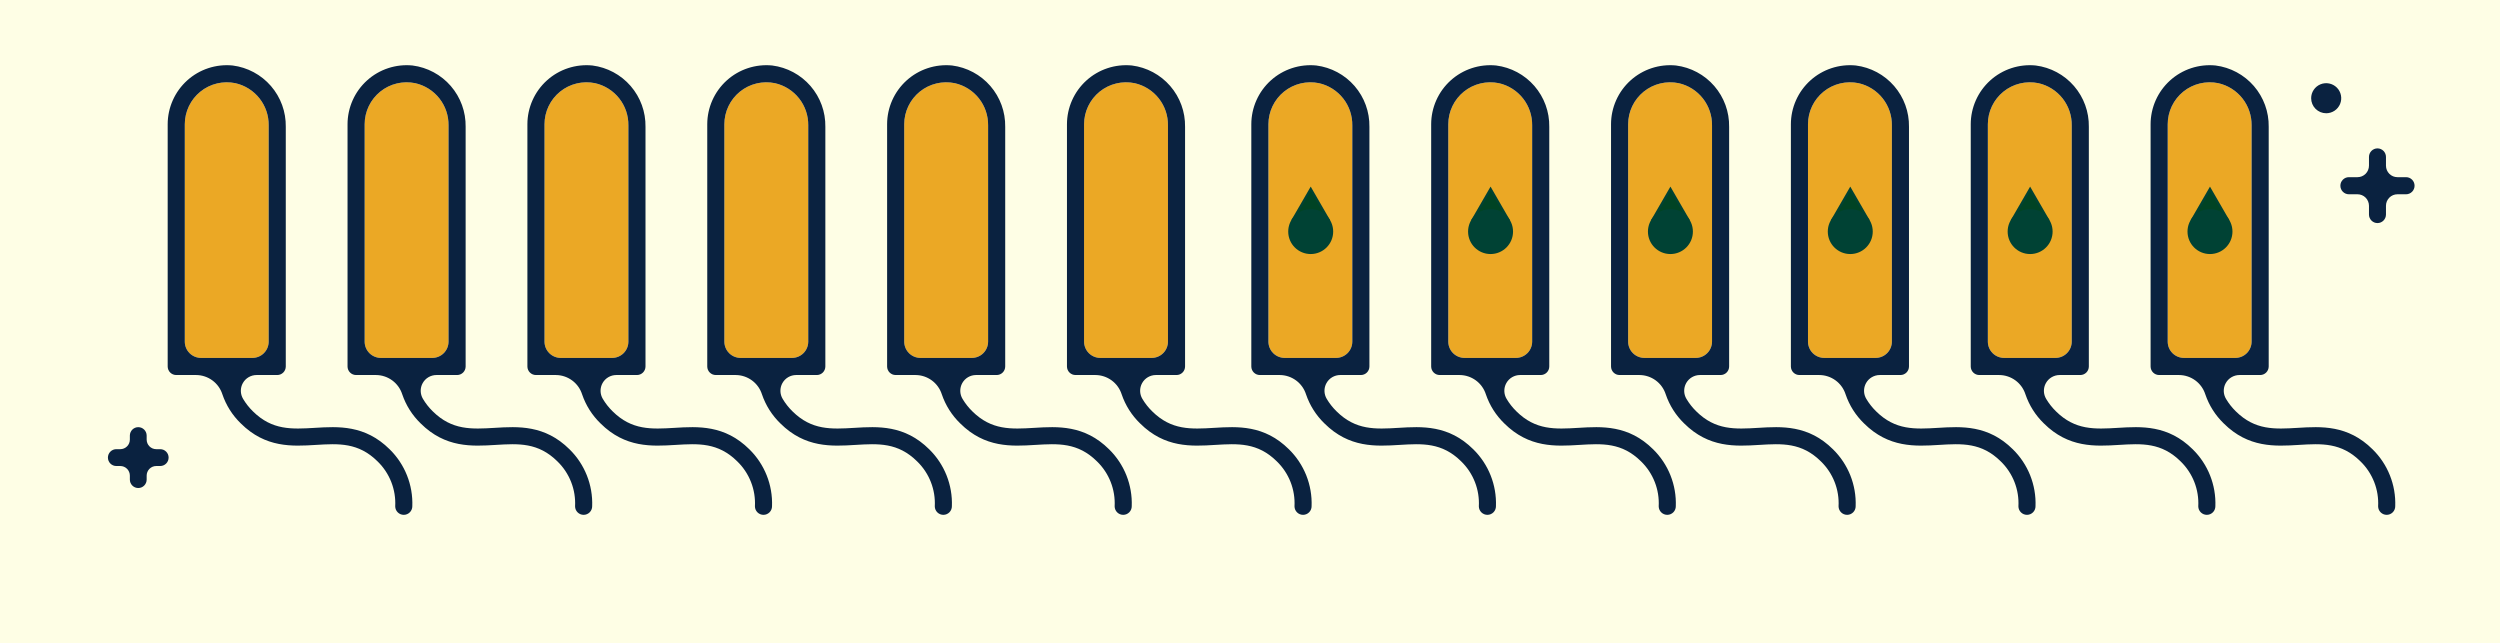<svg width="1112" height="286" viewBox="0 0 1112 286" fill="none" xmlns="http://www.w3.org/2000/svg">
<rect width="1112" height="286" fill="#FEFEE5"/>
<g clip-path="url(#clip0)">
<path d="M119.509 151.948V55.796C119.572 51.451 118.143 47.216 115.46 43.797C112.778 40.378 109.005 37.981 104.77 37.007C102.049 36.429 99.233 36.465 96.528 37.114C93.822 37.762 91.296 39.006 89.133 40.755C86.969 42.504 85.224 44.714 84.023 47.223C82.822 49.733 82.197 52.479 82.192 55.261V151.948C82.192 153.872 82.957 155.718 84.318 157.079C85.679 158.44 87.525 159.205 89.45 159.205H112.252C114.177 159.205 116.023 158.44 117.384 157.079C118.744 155.718 119.509 153.872 119.509 151.948V151.948Z" fill="#EBA825"/>
<path d="M139.998 190.31C129.812 190.909 121.047 191.449 112.477 182.946C110.8 181.306 109.343 179.456 108.141 177.441C107.499 176.382 107.149 175.171 107.128 173.932C107.107 172.693 107.415 171.471 108.02 170.39C108.626 169.309 109.508 168.409 110.575 167.78C111.643 167.151 112.858 166.817 114.097 166.812H123.312C124.321 166.812 125.288 166.411 126.002 165.698C126.715 164.985 127.116 164.017 127.116 163.009V56.432C127.229 49.769 124.88 43.298 120.518 38.26C116.155 33.221 110.087 29.97 103.476 29.128C99.825 28.766 96.138 29.172 92.653 30.32C89.168 31.468 85.962 33.333 83.241 35.794C80.52 38.255 78.344 41.259 76.854 44.612C75.363 47.964 74.591 51.592 74.586 55.261V163.009C74.586 164.017 74.987 164.985 75.7 165.698C76.413 166.411 77.381 166.812 78.389 166.812H87.248C89.846 166.828 92.372 167.665 94.466 169.202C96.561 170.74 98.115 172.899 98.909 175.373C100.572 180.289 103.387 184.736 107.119 188.343C118.105 199.258 129.988 198.545 140.454 197.901C150.633 197.282 159.405 196.757 167.975 205.265C170.625 207.845 172.694 210.962 174.042 214.406C175.39 217.85 175.986 221.543 175.792 225.237C175.802 226.238 176.207 227.196 176.919 227.9C177.632 228.605 178.593 229 179.595 229H179.632C180.641 228.99 181.605 228.579 182.311 227.859C183.017 227.138 183.408 226.166 183.398 225.157C183.571 220.474 182.765 215.806 181.032 211.451C179.299 207.096 176.677 203.151 173.333 199.867C162.349 188.958 150.467 189.671 139.998 190.31ZM100.852 159.205H89.45C87.525 159.205 85.679 158.441 84.318 157.08C82.957 155.719 82.192 153.873 82.192 151.948V55.261C82.197 52.479 82.822 49.733 84.023 47.224C85.224 44.714 86.969 42.505 89.133 40.756C91.296 39.007 93.822 37.763 96.528 37.114C99.233 36.466 102.049 36.429 104.77 37.008C109.005 37.982 112.778 40.378 115.46 43.797C118.143 47.216 119.572 51.452 119.509 55.797V151.948C119.509 153.873 118.744 155.719 117.384 157.08C116.023 158.441 114.177 159.205 112.252 159.205H100.852Z" fill="#0A2240"/>
<path d="M71.263 199.791H69.49C68.931 199.791 68.378 199.68 67.862 199.466C67.345 199.252 66.876 198.937 66.481 198.541C66.086 198.145 65.773 197.675 65.559 197.157C65.345 196.64 65.235 196.085 65.235 195.525V193.747C65.235 192.753 64.842 191.8 64.141 191.097C63.44 190.395 62.49 190 61.499 190C60.508 190 59.557 190.395 58.856 191.097C58.156 191.8 57.762 192.753 57.762 193.747V195.525C57.762 196.085 57.652 196.64 57.438 197.157C57.224 197.675 56.911 198.145 56.516 198.541C56.121 198.937 55.652 199.251 55.136 199.466C54.62 199.68 54.066 199.79 53.508 199.79H51.736C50.745 199.79 49.795 200.185 49.094 200.888C48.394 201.59 48 202.543 48 203.537C48 204.53 48.394 205.483 49.094 206.186C49.795 206.889 50.745 207.283 51.736 207.283H53.508C54.636 207.283 55.718 207.733 56.516 208.533C57.314 209.333 57.762 210.418 57.762 211.549V213.327C57.762 214.321 58.156 215.274 58.857 215.977C59.557 216.679 60.508 217.074 61.499 217.074C62.49 217.074 63.44 216.679 64.141 215.977C64.842 215.274 65.236 214.321 65.236 213.327V211.549C65.236 210.989 65.346 210.434 65.559 209.917C65.773 209.399 66.087 208.929 66.481 208.533C66.877 208.137 67.346 207.823 67.862 207.608C68.378 207.394 68.931 207.283 69.49 207.283H71.263C72.254 207.283 73.205 206.889 73.906 206.186C74.606 205.484 75 204.531 75 203.537C75 202.543 74.606 201.591 73.906 200.888C73.205 200.185 72.254 199.791 71.263 199.791H71.263Z" fill="#0A2240"/>
</g>
<g clip-path="url(#clip1)">
<path d="M199.509 151.948V55.796C199.572 51.451 198.143 47.216 195.46 43.797C192.778 40.378 189.005 37.981 184.77 37.007C182.049 36.429 179.233 36.465 176.528 37.114C173.822 37.762 171.296 39.006 169.133 40.755C166.969 42.504 165.224 44.714 164.023 47.223C162.822 49.733 162.197 52.479 162.193 55.261V151.948C162.192 153.872 162.957 155.718 164.318 157.079C165.679 158.44 167.525 159.205 169.45 159.205H192.252C194.177 159.205 196.023 158.44 197.384 157.079C198.744 155.718 199.509 153.872 199.509 151.948V151.948Z" fill="#EBA825"/>
<path d="M219.998 190.31C209.812 190.909 201.047 191.449 192.477 182.946C190.8 181.306 189.343 179.456 188.141 177.441C187.499 176.382 187.149 175.171 187.128 173.932C187.107 172.693 187.415 171.471 188.02 170.39C188.626 169.309 189.508 168.409 190.575 167.78C191.643 167.151 192.858 166.817 194.097 166.812H203.312C204.321 166.812 205.288 166.411 206.002 165.698C206.715 164.985 207.116 164.017 207.116 163.009V56.432C207.229 49.769 204.88 43.298 200.518 38.26C196.155 33.221 190.087 29.97 183.476 29.128C179.825 28.766 176.138 29.172 172.654 30.32C169.169 31.468 165.962 33.333 163.241 35.794C160.52 38.255 158.344 41.259 156.854 44.612C155.363 47.964 154.591 51.592 154.586 55.261V163.009C154.586 164.017 154.987 164.985 155.7 165.698C156.413 166.411 157.381 166.812 158.389 166.812H167.248C169.846 166.828 172.372 167.665 174.466 169.202C176.561 170.74 178.115 172.899 178.909 175.373C180.572 180.289 183.387 184.736 187.119 188.343C198.105 199.258 209.988 198.545 220.454 197.901C230.633 197.282 239.405 196.757 247.975 205.265C250.625 207.845 252.694 210.962 254.042 214.406C255.39 217.85 255.987 221.543 255.792 225.237C255.802 226.238 256.207 227.196 256.92 227.9C257.632 228.605 258.593 229 259.595 229H259.632C260.641 228.99 261.605 228.579 262.311 227.859C263.017 227.138 263.408 226.166 263.398 225.157C263.571 220.474 262.765 215.806 261.032 211.451C259.299 207.096 256.677 203.151 253.333 199.867C242.349 188.958 230.467 189.671 219.998 190.31ZM180.852 159.205H169.45C167.525 159.205 165.679 158.441 164.318 157.08C162.957 155.719 162.193 153.873 162.193 151.948V55.261C162.197 52.479 162.822 49.733 164.023 47.224C165.224 44.714 166.969 42.505 169.133 40.756C171.296 39.007 173.822 37.763 176.528 37.114C179.233 36.466 182.049 36.429 184.77 37.008C189.005 37.982 192.778 40.378 195.461 43.797C198.143 47.216 199.572 51.452 199.509 55.797V151.948C199.509 153.873 198.745 155.719 197.384 157.08C196.023 158.441 194.177 159.205 192.252 159.205H180.852Z" fill="#0A2240"/>
</g>
<g clip-path="url(#clip2)">
<path d="M279.509 151.948V55.796C279.572 51.451 278.143 47.216 275.46 43.797C272.778 40.378 269.005 37.981 264.77 37.007C262.049 36.429 259.233 36.465 256.528 37.114C253.822 37.762 251.296 39.006 249.133 40.755C246.969 42.504 245.224 44.714 244.023 47.223C242.822 49.733 242.197 52.479 242.193 55.261V151.948C242.192 153.872 242.957 155.718 244.318 157.079C245.679 158.44 247.525 159.205 249.45 159.205H272.252C274.177 159.205 276.023 158.44 277.384 157.079C278.744 155.718 279.509 153.872 279.509 151.948V151.948Z" fill="#EBA825"/>
<path d="M299.998 190.31C289.812 190.909 281.047 191.449 272.477 182.946C270.8 181.306 269.343 179.456 268.141 177.441C267.499 176.382 267.149 175.171 267.128 173.932C267.107 172.693 267.415 171.471 268.02 170.39C268.626 169.309 269.508 168.409 270.575 167.78C271.643 167.151 272.858 166.817 274.097 166.812H283.312C284.321 166.812 285.288 166.411 286.002 165.698C286.715 164.985 287.116 164.017 287.116 163.009V56.432C287.229 49.769 284.88 43.298 280.518 38.26C276.155 33.221 270.087 29.97 263.476 29.128C259.825 28.766 256.138 29.172 252.654 30.32C249.169 31.468 245.962 33.333 243.241 35.794C240.52 38.255 238.344 41.259 236.854 44.612C235.363 47.964 234.591 51.592 234.586 55.261V163.009C234.586 164.017 234.987 164.985 235.7 165.698C236.413 166.411 237.381 166.812 238.389 166.812H247.248C249.846 166.828 252.372 167.665 254.466 169.202C256.561 170.74 258.115 172.899 258.909 175.373C260.572 180.289 263.387 184.736 267.119 188.343C278.105 199.258 289.988 198.545 300.454 197.901C310.633 197.282 319.405 196.757 327.975 205.265C330.625 207.845 332.694 210.962 334.042 214.406C335.39 217.85 335.987 221.543 335.792 225.237C335.802 226.238 336.207 227.196 336.92 227.9C337.632 228.605 338.593 229 339.595 229H339.632C340.641 228.99 341.605 228.579 342.311 227.859C343.017 227.138 343.408 226.166 343.398 225.157C343.571 220.474 342.765 215.806 341.032 211.451C339.299 207.096 336.677 203.151 333.333 199.867C322.349 188.958 310.467 189.671 299.998 190.31ZM260.852 159.205H249.45C247.525 159.205 245.679 158.441 244.318 157.08C242.957 155.719 242.193 153.873 242.193 151.948V55.261C242.197 52.479 242.822 49.733 244.023 47.224C245.224 44.714 246.969 42.505 249.133 40.756C251.296 39.007 253.822 37.763 256.528 37.114C259.233 36.466 262.049 36.429 264.77 37.008C269.005 37.982 272.778 40.378 275.461 43.797C278.143 47.216 279.572 51.452 279.509 55.797V151.948C279.509 153.873 278.745 155.719 277.384 157.08C276.023 158.441 274.177 159.205 272.252 159.205H260.852Z" fill="#0A2240"/>
</g>
<g clip-path="url(#clip3)">
<path d="M359.509 151.948V55.796C359.572 51.451 358.143 47.216 355.46 43.797C352.778 40.378 349.005 37.981 344.77 37.007C342.049 36.429 339.233 36.465 336.528 37.114C333.822 37.762 331.296 39.006 329.133 40.755C326.969 42.504 325.224 44.714 324.023 47.223C322.822 49.733 322.197 52.479 322.193 55.261V151.948C322.192 153.872 322.957 155.718 324.318 157.079C325.679 158.44 327.525 159.205 329.45 159.205H352.252C354.177 159.205 356.023 158.44 357.384 157.079C358.744 155.718 359.509 153.872 359.509 151.948V151.948Z" fill="#EBA825"/>
<path d="M379.998 190.31C369.812 190.909 361.047 191.449 352.477 182.946C350.8 181.306 349.343 179.456 348.141 177.441C347.499 176.382 347.149 175.171 347.128 173.932C347.107 172.693 347.415 171.471 348.02 170.39C348.626 169.309 349.508 168.409 350.575 167.78C351.643 167.151 352.858 166.817 354.097 166.812H363.312C364.321 166.812 365.288 166.411 366.002 165.698C366.715 164.985 367.116 164.017 367.116 163.009V56.432C367.229 49.769 364.88 43.298 360.518 38.26C356.155 33.221 350.087 29.97 343.476 29.128C339.825 28.766 336.138 29.172 332.654 30.32C329.169 31.468 325.962 33.333 323.241 35.794C320.52 38.255 318.344 41.259 316.854 44.612C315.363 47.964 314.591 51.592 314.586 55.261V163.009C314.586 164.017 314.987 164.985 315.7 165.698C316.413 166.411 317.381 166.812 318.389 166.812H327.248C329.846 166.828 332.372 167.665 334.466 169.202C336.561 170.74 338.115 172.899 338.909 175.373C340.572 180.289 343.387 184.736 347.119 188.343C358.105 199.258 369.988 198.545 380.454 197.901C390.633 197.282 399.405 196.757 407.975 205.265C410.625 207.845 412.694 210.962 414.042 214.406C415.39 217.85 415.987 221.543 415.792 225.237C415.802 226.238 416.207 227.196 416.92 227.9C417.632 228.605 418.593 229 419.595 229H419.632C420.641 228.99 421.605 228.579 422.311 227.859C423.017 227.138 423.408 226.166 423.398 225.157C423.571 220.474 422.765 215.806 421.032 211.451C419.299 207.096 416.677 203.151 413.333 199.867C402.349 188.958 390.467 189.671 379.998 190.31ZM340.852 159.205H329.45C327.525 159.205 325.679 158.441 324.318 157.08C322.957 155.719 322.193 153.873 322.193 151.948V55.261C322.197 52.479 322.822 49.733 324.023 47.224C325.224 44.714 326.969 42.505 329.133 40.756C331.296 39.007 333.822 37.763 336.528 37.114C339.233 36.466 342.049 36.429 344.77 37.008C349.005 37.982 352.778 40.378 355.461 43.797C358.143 47.216 359.572 51.452 359.509 55.797V151.948C359.509 153.873 358.745 155.719 357.384 157.08C356.023 158.441 354.177 159.205 352.252 159.205H340.852Z" fill="#0A2240"/>
</g>
<g clip-path="url(#clip4)">
<path d="M439.509 151.948V55.796C439.572 51.451 438.143 47.216 435.46 43.797C432.778 40.378 429.005 37.981 424.77 37.007C422.049 36.429 419.233 36.465 416.528 37.114C413.822 37.762 411.296 39.006 409.133 40.755C406.969 42.504 405.224 44.714 404.023 47.223C402.822 49.733 402.197 52.479 402.193 55.261V151.948C402.192 153.872 402.957 155.718 404.318 157.079C405.679 158.44 407.525 159.205 409.45 159.205H432.252C434.177 159.205 436.023 158.44 437.384 157.079C438.744 155.718 439.509 153.872 439.509 151.948V151.948Z" fill="#EBA825"/>
<path d="M459.998 190.31C449.812 190.909 441.047 191.449 432.477 182.946C430.8 181.306 429.343 179.456 428.141 177.441C427.499 176.382 427.149 175.171 427.128 173.932C427.107 172.693 427.415 171.471 428.02 170.39C428.626 169.309 429.508 168.409 430.575 167.78C431.643 167.151 432.858 166.817 434.097 166.812H443.312C444.321 166.812 445.288 166.411 446.002 165.698C446.715 164.985 447.116 164.017 447.116 163.009V56.432C447.229 49.769 444.88 43.298 440.518 38.26C436.155 33.221 430.087 29.97 423.476 29.128C419.825 28.766 416.138 29.172 412.654 30.32C409.169 31.468 405.962 33.333 403.241 35.794C400.52 38.255 398.344 41.259 396.854 44.612C395.363 47.964 394.591 51.592 394.586 55.261V163.009C394.586 164.017 394.987 164.985 395.7 165.698C396.413 166.411 397.381 166.812 398.389 166.812H407.248C409.846 166.828 412.372 167.665 414.466 169.202C416.561 170.74 418.115 172.899 418.909 175.373C420.572 180.289 423.387 184.736 427.119 188.343C438.105 199.258 449.988 198.545 460.454 197.901C470.633 197.282 479.405 196.757 487.975 205.265C490.625 207.845 492.694 210.962 494.042 214.406C495.39 217.85 495.987 221.543 495.792 225.237C495.802 226.238 496.207 227.196 496.92 227.9C497.632 228.605 498.593 229 499.595 229H499.632C500.641 228.99 501.605 228.579 502.311 227.859C503.017 227.138 503.408 226.166 503.398 225.157C503.571 220.474 502.765 215.806 501.032 211.451C499.299 207.096 496.677 203.151 493.333 199.867C482.349 188.958 470.467 189.671 459.998 190.31ZM420.852 159.205H409.45C407.525 159.205 405.679 158.441 404.318 157.08C402.957 155.719 402.193 153.873 402.193 151.948V55.261C402.197 52.479 402.822 49.733 404.023 47.224C405.224 44.714 406.969 42.505 409.133 40.756C411.296 39.007 413.822 37.763 416.528 37.114C419.233 36.466 422.049 36.429 424.77 37.008C429.005 37.982 432.778 40.378 435.461 43.797C438.143 47.216 439.572 51.452 439.509 55.797V151.948C439.509 153.873 438.745 155.719 437.384 157.08C436.023 158.441 434.177 159.205 432.252 159.205H420.852Z" fill="#0A2240"/>
</g>
<g clip-path="url(#clip5)">
<path d="M519.509 151.948V55.796C519.572 51.451 518.143 47.216 515.46 43.797C512.778 40.378 509.005 37.981 504.77 37.007C502.049 36.429 499.233 36.465 496.528 37.114C493.822 37.762 491.296 39.006 489.133 40.755C486.969 42.504 485.224 44.714 484.023 47.223C482.822 49.733 482.197 52.479 482.193 55.261V151.948C482.192 153.872 482.957 155.718 484.318 157.079C485.679 158.44 487.525 159.205 489.45 159.205H512.252C514.177 159.205 516.023 158.44 517.384 157.079C518.744 155.718 519.509 153.872 519.509 151.948V151.948Z" fill="#EBA825"/>
<path d="M539.998 190.31C529.812 190.909 521.047 191.449 512.477 182.946C510.8 181.306 509.343 179.456 508.141 177.441C507.499 176.382 507.149 175.171 507.128 173.932C507.107 172.693 507.415 171.471 508.02 170.39C508.626 169.309 509.508 168.409 510.575 167.78C511.643 167.151 512.858 166.817 514.097 166.812H523.312C524.321 166.812 525.288 166.411 526.002 165.698C526.715 164.985 527.116 164.017 527.116 163.009V56.432C527.229 49.769 524.88 43.298 520.518 38.26C516.155 33.221 510.087 29.97 503.476 29.128C499.825 28.766 496.138 29.172 492.654 30.32C489.169 31.468 485.962 33.333 483.241 35.794C480.52 38.255 478.344 41.259 476.854 44.612C475.363 47.964 474.591 51.592 474.586 55.261V163.009C474.586 164.017 474.987 164.985 475.7 165.698C476.413 166.411 477.381 166.812 478.389 166.812H487.248C489.846 166.828 492.372 167.665 494.466 169.202C496.561 170.74 498.115 172.899 498.909 175.373C500.572 180.289 503.387 184.736 507.119 188.343C518.105 199.258 529.988 198.545 540.454 197.901C550.633 197.282 559.405 196.757 567.975 205.265C570.625 207.845 572.694 210.962 574.042 214.406C575.39 217.85 575.987 221.543 575.792 225.237C575.802 226.238 576.207 227.196 576.92 227.9C577.632 228.605 578.593 229 579.595 229H579.632C580.641 228.99 581.605 228.579 582.311 227.859C583.017 227.138 583.408 226.166 583.398 225.157C583.571 220.474 582.765 215.806 581.032 211.451C579.299 207.096 576.677 203.151 573.333 199.867C562.349 188.958 550.467 189.671 539.998 190.31ZM500.852 159.205H489.45C487.525 159.205 485.679 158.441 484.318 157.08C482.957 155.719 482.193 153.873 482.193 151.948V55.261C482.197 52.479 482.822 49.733 484.023 47.224C485.224 44.714 486.969 42.505 489.133 40.756C491.296 39.007 493.822 37.763 496.528 37.114C499.233 36.466 502.049 36.429 504.77 37.008C509.005 37.982 512.778 40.378 515.461 43.797C518.143 47.216 519.572 51.452 519.509 55.797V151.948C519.509 153.873 518.745 155.719 517.384 157.08C516.023 158.441 514.177 159.205 512.252 159.205H500.852Z" fill="#0A2240"/>
</g>
<g clip-path="url(#clip6)">
<path d="M601.509 151.948V55.796C601.572 51.451 600.143 47.216 597.46 43.797C594.778 40.378 591.005 37.981 586.77 37.007C584.049 36.429 581.233 36.465 578.528 37.114C575.822 37.762 573.296 39.006 571.133 40.755C568.969 42.504 567.224 44.714 566.023 47.223C564.822 49.733 564.197 52.479 564.193 55.261V151.948C564.192 153.872 564.957 155.718 566.318 157.079C567.679 158.44 569.525 159.205 571.45 159.205H594.252C596.177 159.205 598.023 158.44 599.384 157.079C600.744 155.718 601.509 153.872 601.509 151.948V151.948Z" fill="#EBA825"/>
<path d="M621.998 190.31C611.812 190.909 603.047 191.449 594.477 182.946C592.8 181.306 591.343 179.456 590.141 177.441C589.499 176.382 589.149 175.171 589.128 173.932C589.107 172.693 589.415 171.471 590.02 170.39C590.626 169.309 591.508 168.409 592.575 167.78C593.643 167.151 594.858 166.817 596.097 166.812H605.312C606.321 166.812 607.288 166.411 608.002 165.698C608.715 164.985 609.116 164.017 609.116 163.009V56.432C609.229 49.769 606.88 43.298 602.518 38.26C598.155 33.221 592.087 29.97 585.476 29.128C581.825 28.766 578.138 29.172 574.654 30.32C571.169 31.468 567.962 33.333 565.241 35.794C562.52 38.255 560.344 41.259 558.854 44.612C557.363 47.964 556.591 51.592 556.586 55.261V163.009C556.586 164.017 556.987 164.985 557.7 165.698C558.413 166.411 559.381 166.812 560.389 166.812H569.248C571.846 166.828 574.372 167.665 576.466 169.202C578.561 170.74 580.115 172.899 580.909 175.373C582.572 180.289 585.387 184.736 589.119 188.343C600.105 199.258 611.988 198.545 622.454 197.901C632.633 197.282 641.405 196.757 649.975 205.265C652.625 207.845 654.694 210.962 656.042 214.406C657.39 217.85 657.987 221.543 657.792 225.237C657.802 226.238 658.207 227.196 658.92 227.9C659.632 228.605 660.593 229 661.595 229H661.632C662.641 228.99 663.605 228.579 664.311 227.859C665.017 227.138 665.408 226.166 665.398 225.157C665.571 220.474 664.765 215.806 663.032 211.451C661.299 207.096 658.677 203.151 655.333 199.867C644.349 188.958 632.467 189.671 621.998 190.31ZM582.852 159.205H571.45C569.525 159.205 567.679 158.441 566.318 157.08C564.957 155.719 564.193 153.873 564.193 151.948V55.261C564.197 52.479 564.822 49.733 566.023 47.224C567.224 44.714 568.969 42.505 571.133 40.756C573.296 39.007 575.822 37.763 578.528 37.114C581.233 36.466 584.049 36.429 586.77 37.008C591.005 37.982 594.778 40.378 597.461 43.797C600.143 47.216 601.572 51.452 601.509 55.797V151.948C601.509 153.873 600.745 155.719 599.384 157.08C598.023 158.441 596.177 159.205 594.252 159.205H582.852Z" fill="#0A2240"/>
<path d="M575.206 97.5L583 84L590.794 97.5H575.206Z" fill="#004324" stroke="#004234"/>
<circle cx="583" cy="103" r="10" fill="#004234"/>
</g>
<g clip-path="url(#clip7)">
<path d="M681.509 151.948V55.796C681.572 51.451 680.143 47.216 677.46 43.797C674.778 40.378 671.005 37.981 666.77 37.007C664.049 36.429 661.233 36.465 658.528 37.114C655.822 37.762 653.296 39.006 651.133 40.755C648.969 42.504 647.224 44.714 646.023 47.223C644.822 49.733 644.197 52.479 644.193 55.261V151.948C644.192 153.872 644.957 155.718 646.318 157.079C647.679 158.44 649.525 159.205 651.45 159.205H674.252C676.177 159.205 678.023 158.44 679.384 157.079C680.744 155.718 681.509 153.872 681.509 151.948V151.948Z" fill="#EBA825"/>
<path d="M701.998 190.31C691.812 190.909 683.047 191.449 674.477 182.946C672.8 181.306 671.343 179.456 670.141 177.441C669.499 176.382 669.149 175.171 669.128 173.932C669.107 172.693 669.415 171.471 670.02 170.39C670.626 169.309 671.508 168.409 672.575 167.78C673.643 167.151 674.858 166.817 676.097 166.812H685.312C686.321 166.812 687.288 166.411 688.002 165.698C688.715 164.985 689.116 164.017 689.116 163.009V56.432C689.229 49.769 686.88 43.298 682.518 38.26C678.155 33.221 672.087 29.97 665.476 29.128C661.825 28.766 658.138 29.172 654.654 30.32C651.169 31.468 647.962 33.333 645.241 35.794C642.52 38.255 640.344 41.259 638.854 44.612C637.363 47.964 636.591 51.592 636.586 55.261V163.009C636.586 164.017 636.987 164.985 637.7 165.698C638.413 166.411 639.381 166.812 640.389 166.812H649.248C651.846 166.828 654.372 167.665 656.466 169.202C658.561 170.74 660.115 172.899 660.909 175.373C662.572 180.289 665.387 184.736 669.119 188.343C680.105 199.258 691.988 198.545 702.454 197.901C712.633 197.282 721.405 196.757 729.975 205.265C732.625 207.845 734.694 210.962 736.042 214.406C737.39 217.85 737.987 221.543 737.792 225.237C737.802 226.238 738.207 227.196 738.92 227.9C739.632 228.605 740.593 229 741.595 229H741.632C742.641 228.99 743.605 228.579 744.311 227.859C745.017 227.138 745.408 226.166 745.398 225.157C745.571 220.474 744.765 215.806 743.032 211.451C741.299 207.096 738.677 203.151 735.333 199.867C724.349 188.958 712.467 189.671 701.998 190.31ZM662.852 159.205H651.45C649.525 159.205 647.679 158.441 646.318 157.08C644.957 155.719 644.193 153.873 644.193 151.948V55.261C644.197 52.479 644.822 49.733 646.023 47.224C647.224 44.714 648.969 42.505 651.133 40.756C653.296 39.007 655.822 37.763 658.528 37.114C661.233 36.466 664.049 36.429 666.77 37.008C671.005 37.982 674.778 40.378 677.461 43.797C680.143 47.216 681.572 51.452 681.509 55.797V151.948C681.509 153.873 680.745 155.719 679.384 157.08C678.023 158.441 676.177 159.205 674.252 159.205H662.852Z" fill="#0A2240"/>
<path d="M655.206 97.5L663 84L670.794 97.5H655.206Z" fill="#004324" stroke="#004234"/>
<circle cx="663" cy="103" r="10" fill="#004234"/>
</g>
<g clip-path="url(#clip8)">
<path d="M761.509 151.948V55.796C761.572 51.451 760.143 47.216 757.46 43.797C754.778 40.378 751.005 37.981 746.77 37.007C744.049 36.429 741.233 36.465 738.528 37.114C735.822 37.762 733.296 39.006 731.133 40.755C728.969 42.504 727.224 44.714 726.023 47.223C724.822 49.733 724.197 52.479 724.193 55.261V151.948C724.193 153.872 724.957 155.718 726.318 157.079C727.679 158.44 729.525 159.205 731.45 159.205H754.252C756.177 159.205 758.023 158.44 759.384 157.079C760.745 155.718 761.509 153.872 761.509 151.948V151.948Z" fill="#EBA825"/>
<path d="M781.998 190.31C771.812 190.909 763.047 191.449 754.477 182.946C752.8 181.306 751.343 179.456 750.141 177.441C749.499 176.382 749.149 175.171 749.128 173.932C749.107 172.693 749.415 171.471 750.02 170.39C750.626 169.309 751.508 168.409 752.575 167.78C753.643 167.151 754.858 166.817 756.097 166.812H765.312C766.321 166.812 767.288 166.411 768.002 165.698C768.715 164.985 769.116 164.017 769.116 163.009V56.432C769.229 49.769 766.88 43.298 762.518 38.26C758.155 33.221 752.087 29.97 745.476 29.128C741.825 28.766 738.138 29.172 734.654 30.32C731.169 31.468 727.962 33.333 725.241 35.794C722.52 38.255 720.344 41.259 718.854 44.612C717.363 47.964 716.591 51.592 716.586 55.261V163.009C716.586 164.017 716.987 164.985 717.7 165.698C718.413 166.411 719.381 166.812 720.389 166.812H729.248C731.846 166.828 734.372 167.665 736.466 169.202C738.561 170.74 740.115 172.899 740.909 175.373C742.572 180.289 745.387 184.736 749.119 188.343C760.105 199.258 771.988 198.545 782.454 197.901C792.633 197.282 801.405 196.757 809.975 205.265C812.625 207.845 814.694 210.962 816.042 214.406C817.39 217.85 817.987 221.543 817.792 225.237C817.802 226.238 818.207 227.196 818.92 227.9C819.632 228.605 820.593 229 821.595 229H821.632C822.641 228.99 823.605 228.579 824.311 227.859C825.017 227.138 825.408 226.166 825.398 225.157C825.571 220.474 824.765 215.806 823.032 211.451C821.299 207.096 818.677 203.151 815.333 199.867C804.349 188.958 792.467 189.671 781.998 190.31ZM742.852 159.205H731.45C729.525 159.205 727.679 158.441 726.318 157.08C724.957 155.719 724.193 153.873 724.193 151.948V55.261C724.197 52.479 724.822 49.733 726.023 47.224C727.224 44.714 728.969 42.505 731.133 40.756C733.296 39.007 735.822 37.763 738.528 37.114C741.233 36.466 744.049 36.429 746.77 37.008C751.005 37.982 754.778 40.378 757.461 43.797C760.143 47.216 761.572 51.452 761.509 55.797V151.948C761.509 153.873 760.745 155.719 759.384 157.08C758.023 158.441 756.177 159.205 754.252 159.205H742.852Z" fill="#0A2240"/>
<path d="M735.206 97.5L743 84L750.794 97.5H735.206Z" fill="#004324" stroke="#004234"/>
<circle cx="743" cy="103" r="10" fill="#004234"/>
</g>
<g clip-path="url(#clip9)">
<path d="M841.509 151.948V55.796C841.572 51.451 840.143 47.216 837.46 43.797C834.778 40.378 831.005 37.981 826.77 37.007C824.049 36.429 821.233 36.465 818.528 37.114C815.822 37.762 813.296 39.006 811.133 40.755C808.969 42.504 807.224 44.714 806.023 47.223C804.822 49.733 804.197 52.479 804.193 55.261V151.948C804.193 153.872 804.957 155.718 806.318 157.079C807.679 158.44 809.525 159.205 811.45 159.205H834.252C836.177 159.205 838.023 158.44 839.384 157.079C840.745 155.718 841.509 153.872 841.509 151.948V151.948Z" fill="#EBA825"/>
<path d="M861.998 190.31C851.812 190.909 843.047 191.449 834.477 182.946C832.8 181.306 831.343 179.456 830.141 177.441C829.499 176.382 829.149 175.171 829.128 173.932C829.107 172.693 829.415 171.471 830.02 170.39C830.626 169.309 831.508 168.409 832.575 167.78C833.643 167.151 834.858 166.817 836.097 166.812H845.312C846.321 166.812 847.288 166.411 848.002 165.698C848.715 164.985 849.116 164.017 849.116 163.009V56.432C849.229 49.769 846.88 43.298 842.518 38.26C838.155 33.221 832.087 29.97 825.476 29.128C821.825 28.766 818.138 29.172 814.654 30.32C811.169 31.468 807.962 33.333 805.241 35.794C802.52 38.255 800.344 41.259 798.854 44.612C797.363 47.964 796.591 51.592 796.586 55.261V163.009C796.586 164.017 796.987 164.985 797.7 165.698C798.413 166.411 799.381 166.812 800.389 166.812H809.248C811.846 166.828 814.372 167.665 816.466 169.202C818.561 170.74 820.115 172.899 820.909 175.373C822.572 180.289 825.387 184.736 829.119 188.343C840.105 199.258 851.988 198.545 862.454 197.901C872.633 197.282 881.405 196.757 889.975 205.265C892.625 207.845 894.694 210.962 896.042 214.406C897.39 217.85 897.987 221.543 897.792 225.237C897.802 226.238 898.207 227.196 898.92 227.9C899.632 228.605 900.593 229 901.595 229H901.632C902.641 228.99 903.605 228.579 904.311 227.859C905.017 227.138 905.408 226.166 905.398 225.157C905.571 220.474 904.765 215.806 903.032 211.451C901.299 207.096 898.677 203.151 895.333 199.867C884.349 188.958 872.467 189.671 861.998 190.31ZM822.852 159.205H811.45C809.525 159.205 807.679 158.441 806.318 157.08C804.957 155.719 804.193 153.873 804.193 151.948V55.261C804.197 52.479 804.822 49.733 806.023 47.224C807.224 44.714 808.969 42.505 811.133 40.756C813.296 39.007 815.822 37.763 818.528 37.114C821.233 36.466 824.049 36.429 826.77 37.008C831.005 37.982 834.778 40.378 837.461 43.797C840.143 47.216 841.572 51.452 841.509 55.797V151.948C841.509 153.873 840.745 155.719 839.384 157.08C838.023 158.441 836.177 159.205 834.252 159.205H822.852Z" fill="#0A2240"/>
<path d="M815.206 97.5L823 84L830.794 97.5H815.206Z" fill="#004324" stroke="#004234"/>
<circle cx="823" cy="103" r="10" fill="#004234"/>
</g>
<g clip-path="url(#clip10)">
<path d="M921.509 151.948V55.796C921.572 51.451 920.143 47.216 917.46 43.797C914.778 40.378 911.005 37.981 906.77 37.007C904.049 36.429 901.233 36.465 898.528 37.114C895.822 37.762 893.296 39.006 891.133 40.755C888.969 42.504 887.224 44.714 886.023 47.223C884.822 49.733 884.197 52.479 884.193 55.261V151.948C884.193 153.872 884.957 155.718 886.318 157.079C887.679 158.44 889.525 159.205 891.45 159.205H914.252C916.177 159.205 918.023 158.44 919.384 157.079C920.745 155.718 921.509 153.872 921.509 151.948V151.948Z" fill="#EBA825"/>
<path d="M941.998 190.31C931.812 190.909 923.047 191.449 914.477 182.946C912.8 181.306 911.343 179.456 910.141 177.441C909.499 176.382 909.149 175.171 909.128 173.932C909.107 172.693 909.415 171.471 910.02 170.39C910.626 169.309 911.508 168.409 912.575 167.78C913.643 167.151 914.858 166.817 916.097 166.812H925.312C926.321 166.812 927.288 166.411 928.002 165.698C928.715 164.985 929.116 164.017 929.116 163.009V56.432C929.229 49.769 926.88 43.298 922.518 38.26C918.155 33.221 912.087 29.97 905.476 29.128C901.825 28.766 898.138 29.172 894.654 30.32C891.169 31.468 887.962 33.333 885.241 35.794C882.52 38.255 880.344 41.259 878.854 44.612C877.363 47.964 876.591 51.592 876.586 55.261V163.009C876.586 164.017 876.987 164.985 877.7 165.698C878.413 166.411 879.381 166.812 880.389 166.812H889.248C891.846 166.828 894.372 167.665 896.466 169.202C898.561 170.74 900.115 172.899 900.909 175.373C902.572 180.289 905.387 184.736 909.119 188.343C920.105 199.258 931.988 198.545 942.454 197.901C952.633 197.282 961.405 196.757 969.975 205.265C972.625 207.845 974.694 210.962 976.042 214.406C977.39 217.85 977.987 221.543 977.792 225.237C977.802 226.238 978.207 227.196 978.92 227.9C979.632 228.605 980.593 229 981.595 229H981.632C982.641 228.99 983.605 228.579 984.311 227.859C985.017 227.138 985.408 226.166 985.398 225.157C985.571 220.474 984.765 215.806 983.032 211.451C981.299 207.096 978.677 203.151 975.333 199.867C964.349 188.958 952.467 189.671 941.998 190.31ZM902.852 159.205H891.45C889.525 159.205 887.679 158.441 886.318 157.08C884.957 155.719 884.193 153.873 884.193 151.948V55.261C884.197 52.479 884.822 49.733 886.023 47.224C887.224 44.714 888.969 42.505 891.133 40.756C893.296 39.007 895.822 37.763 898.528 37.114C901.233 36.466 904.049 36.429 906.77 37.008C911.005 37.982 914.778 40.378 917.461 43.797C920.143 47.216 921.572 51.452 921.509 55.797V151.948C921.509 153.873 920.745 155.719 919.384 157.08C918.023 158.441 916.177 159.205 914.252 159.205H902.852Z" fill="#0A2240"/>
<path d="M895.206 97.5L903 84L910.794 97.5H895.206Z" fill="#004324" stroke="#004234"/>
<circle cx="903" cy="103" r="10" fill="#004234"/>
</g>
<g clip-path="url(#clip11)">
<path d="M1001.51 151.948V55.796C1001.57 51.451 1000.14 47.216 997.46 43.797C994.778 40.378 991.005 37.981 986.77 37.007C984.049 36.429 981.233 36.465 978.528 37.114C975.822 37.762 973.296 39.006 971.133 40.755C968.969 42.504 967.224 44.714 966.023 47.223C964.822 49.733 964.197 52.479 964.193 55.261V151.948C964.193 153.872 964.957 155.718 966.318 157.079C967.679 158.44 969.525 159.205 971.45 159.205H994.252C996.177 159.205 998.023 158.44 999.384 157.079C1000.74 155.718 1001.51 153.872 1001.51 151.948V151.948Z" fill="#EBA825"/>
<path d="M1022 190.31C1011.81 190.909 1003.05 191.449 994.477 182.946C992.8 181.306 991.343 179.456 990.141 177.441C989.499 176.382 989.149 175.171 989.128 173.932C989.107 172.693 989.415 171.471 990.02 170.39C990.626 169.309 991.508 168.409 992.575 167.78C993.643 167.151 994.858 166.817 996.097 166.812H1005.31C1006.32 166.812 1007.29 166.411 1008 165.698C1008.71 164.985 1009.12 164.017 1009.12 163.009V56.432C1009.23 49.769 1006.88 43.298 1002.52 38.26C998.155 33.221 992.087 29.97 985.476 29.128C981.825 28.766 978.138 29.172 974.654 30.32C971.169 31.468 967.962 33.333 965.241 35.794C962.52 38.255 960.344 41.259 958.854 44.612C957.363 47.964 956.591 51.592 956.586 55.261V163.009C956.586 164.017 956.987 164.985 957.7 165.698C958.413 166.411 959.381 166.812 960.389 166.812H969.248C971.846 166.828 974.372 167.665 976.466 169.202C978.561 170.74 980.115 172.899 980.909 175.373C982.572 180.289 985.387 184.736 989.119 188.343C1000.11 199.258 1011.99 198.545 1022.45 197.901C1032.63 197.282 1041.41 196.757 1049.98 205.265C1052.63 207.845 1054.69 210.962 1056.04 214.406C1057.39 217.85 1057.99 221.543 1057.79 225.237C1057.8 226.238 1058.21 227.196 1058.92 227.9C1059.63 228.605 1060.59 229 1061.6 229H1061.63C1062.64 228.99 1063.6 228.579 1064.31 227.859C1065.02 227.138 1065.41 226.166 1065.4 225.157C1065.57 220.474 1064.77 215.806 1063.03 211.451C1061.3 207.096 1058.68 203.151 1055.33 199.867C1044.35 188.958 1032.47 189.671 1022 190.31ZM982.852 159.205H971.45C969.525 159.205 967.679 158.441 966.318 157.08C964.957 155.719 964.193 153.873 964.193 151.948V55.261C964.197 52.479 964.822 49.733 966.023 47.224C967.224 44.714 968.969 42.505 971.133 40.756C973.296 39.007 975.822 37.763 978.528 37.114C981.233 36.466 984.049 36.429 986.77 37.008C991.005 37.982 994.778 40.378 997.461 43.797C1000.14 47.216 1001.57 51.452 1001.51 55.797V151.948C1001.51 153.873 1000.74 155.719 999.384 157.08C998.023 158.441 996.177 159.205 994.252 159.205H982.852Z" fill="#0A2240"/>
<path d="M975.206 97.5L983 84L990.794 97.5H975.206Z" fill="#004324" stroke="#004234"/>
<circle cx="983" cy="103" r="10" fill="#004234"/>
<path d="M1034.69 50.376C1036.01 50.376 1037.31 49.983 1038.41 49.248C1039.51 48.513 1040.36 47.469 1040.87 46.247C1041.38 45.024 1041.51 43.68 1041.25 42.382C1040.99 41.085 1040.36 39.893 1039.42 38.958C1038.48 38.023 1037.29 37.386 1035.99 37.128C1034.7 36.87 1033.35 37.003 1032.13 37.51C1030.91 38.016 1029.86 38.874 1029.13 39.974C1028.39 41.074 1028 42.367 1028 43.69C1028 45.463 1028.71 47.162 1029.96 48.415C1031.22 49.669 1032.92 50.373 1034.69 50.376V50.376Z" fill="#0A2240"/>
<path d="M1070.22 78.806H1066.37C1065.02 78.806 1063.72 78.266 1062.77 77.305C1061.81 76.344 1061.28 75.04 1061.28 73.681V69.803C1061.28 68.794 1060.88 67.827 1060.17 67.114C1059.46 66.401 1058.5 66 1057.5 66C1056.5 66 1055.54 66.401 1054.83 67.114C1054.12 67.827 1053.72 68.794 1053.72 69.803V73.681C1053.72 75.04 1053.18 76.344 1052.23 77.305C1051.27 78.266 1049.98 78.806 1048.63 78.806H1044.78C1043.78 78.806 1042.82 79.207 1042.11 79.92C1041.4 80.633 1041 81.601 1041 82.609C1041 83.618 1041.4 84.585 1042.11 85.299C1042.82 86.012 1043.78 86.412 1044.78 86.412H1048.63C1049.3 86.412 1049.96 86.545 1050.58 86.803C1051.2 87.06 1051.76 87.438 1052.23 87.914C1052.7 88.389 1053.08 88.954 1053.33 89.576C1053.59 90.198 1053.72 90.865 1053.72 91.538V95.42C1053.72 96.429 1054.12 97.396 1054.83 98.109C1055.54 98.823 1056.5 99.223 1057.5 99.223C1058.5 99.223 1059.46 98.823 1060.17 98.109C1060.88 97.396 1061.28 96.429 1061.28 95.42V91.537C1061.28 90.864 1061.41 90.198 1061.66 89.576C1061.92 88.954 1062.3 88.389 1062.77 87.913C1063.24 87.437 1063.8 87.06 1064.42 86.802C1065.04 86.545 1065.7 86.412 1066.37 86.412H1070.22C1071.22 86.412 1072.18 86.012 1072.89 85.298C1073.6 84.585 1074 83.618 1074 82.609C1074 81.6 1073.6 80.633 1072.89 79.92C1072.18 79.207 1071.22 78.806 1070.22 78.806V78.806Z" fill="#0A2240"/>
</g>
<defs>
<clipPath id="clip0">
<rect width="158.841" height="200" fill="white" transform="translate(38 29)"/>
</clipPath>
<clipPath id="clip1">
<rect width="158.841" height="200" fill="white" transform="translate(118 29)"/>
</clipPath>
<clipPath id="clip2">
<rect width="158.841" height="200" fill="white" transform="translate(198 29)"/>
</clipPath>
<clipPath id="clip3">
<rect width="158.841" height="200" fill="white" transform="translate(278 29)"/>
</clipPath>
<clipPath id="clip4">
<rect width="158.841" height="200" fill="white" transform="translate(358 29)"/>
</clipPath>
<clipPath id="clip5">
<rect width="158.841" height="200" fill="white" transform="translate(438 29)"/>
</clipPath>
<clipPath id="clip6">
<rect width="158.841" height="200" fill="white" transform="translate(520 29)"/>
</clipPath>
<clipPath id="clip7">
<rect width="158.841" height="200" fill="white" transform="translate(600 29)"/>
</clipPath>
<clipPath id="clip8">
<rect width="158.841" height="200" fill="white" transform="translate(680 29)"/>
</clipPath>
<clipPath id="clip9">
<rect width="158.841" height="200" fill="white" transform="translate(760 29)"/>
</clipPath>
<clipPath id="clip10">
<rect width="158.841" height="200" fill="white" transform="translate(840 29)"/>
</clipPath>
<clipPath id="clip11">
<rect width="158.841" height="200" fill="white" transform="translate(920 29)"/>
</clipPath>
</defs>
</svg>
